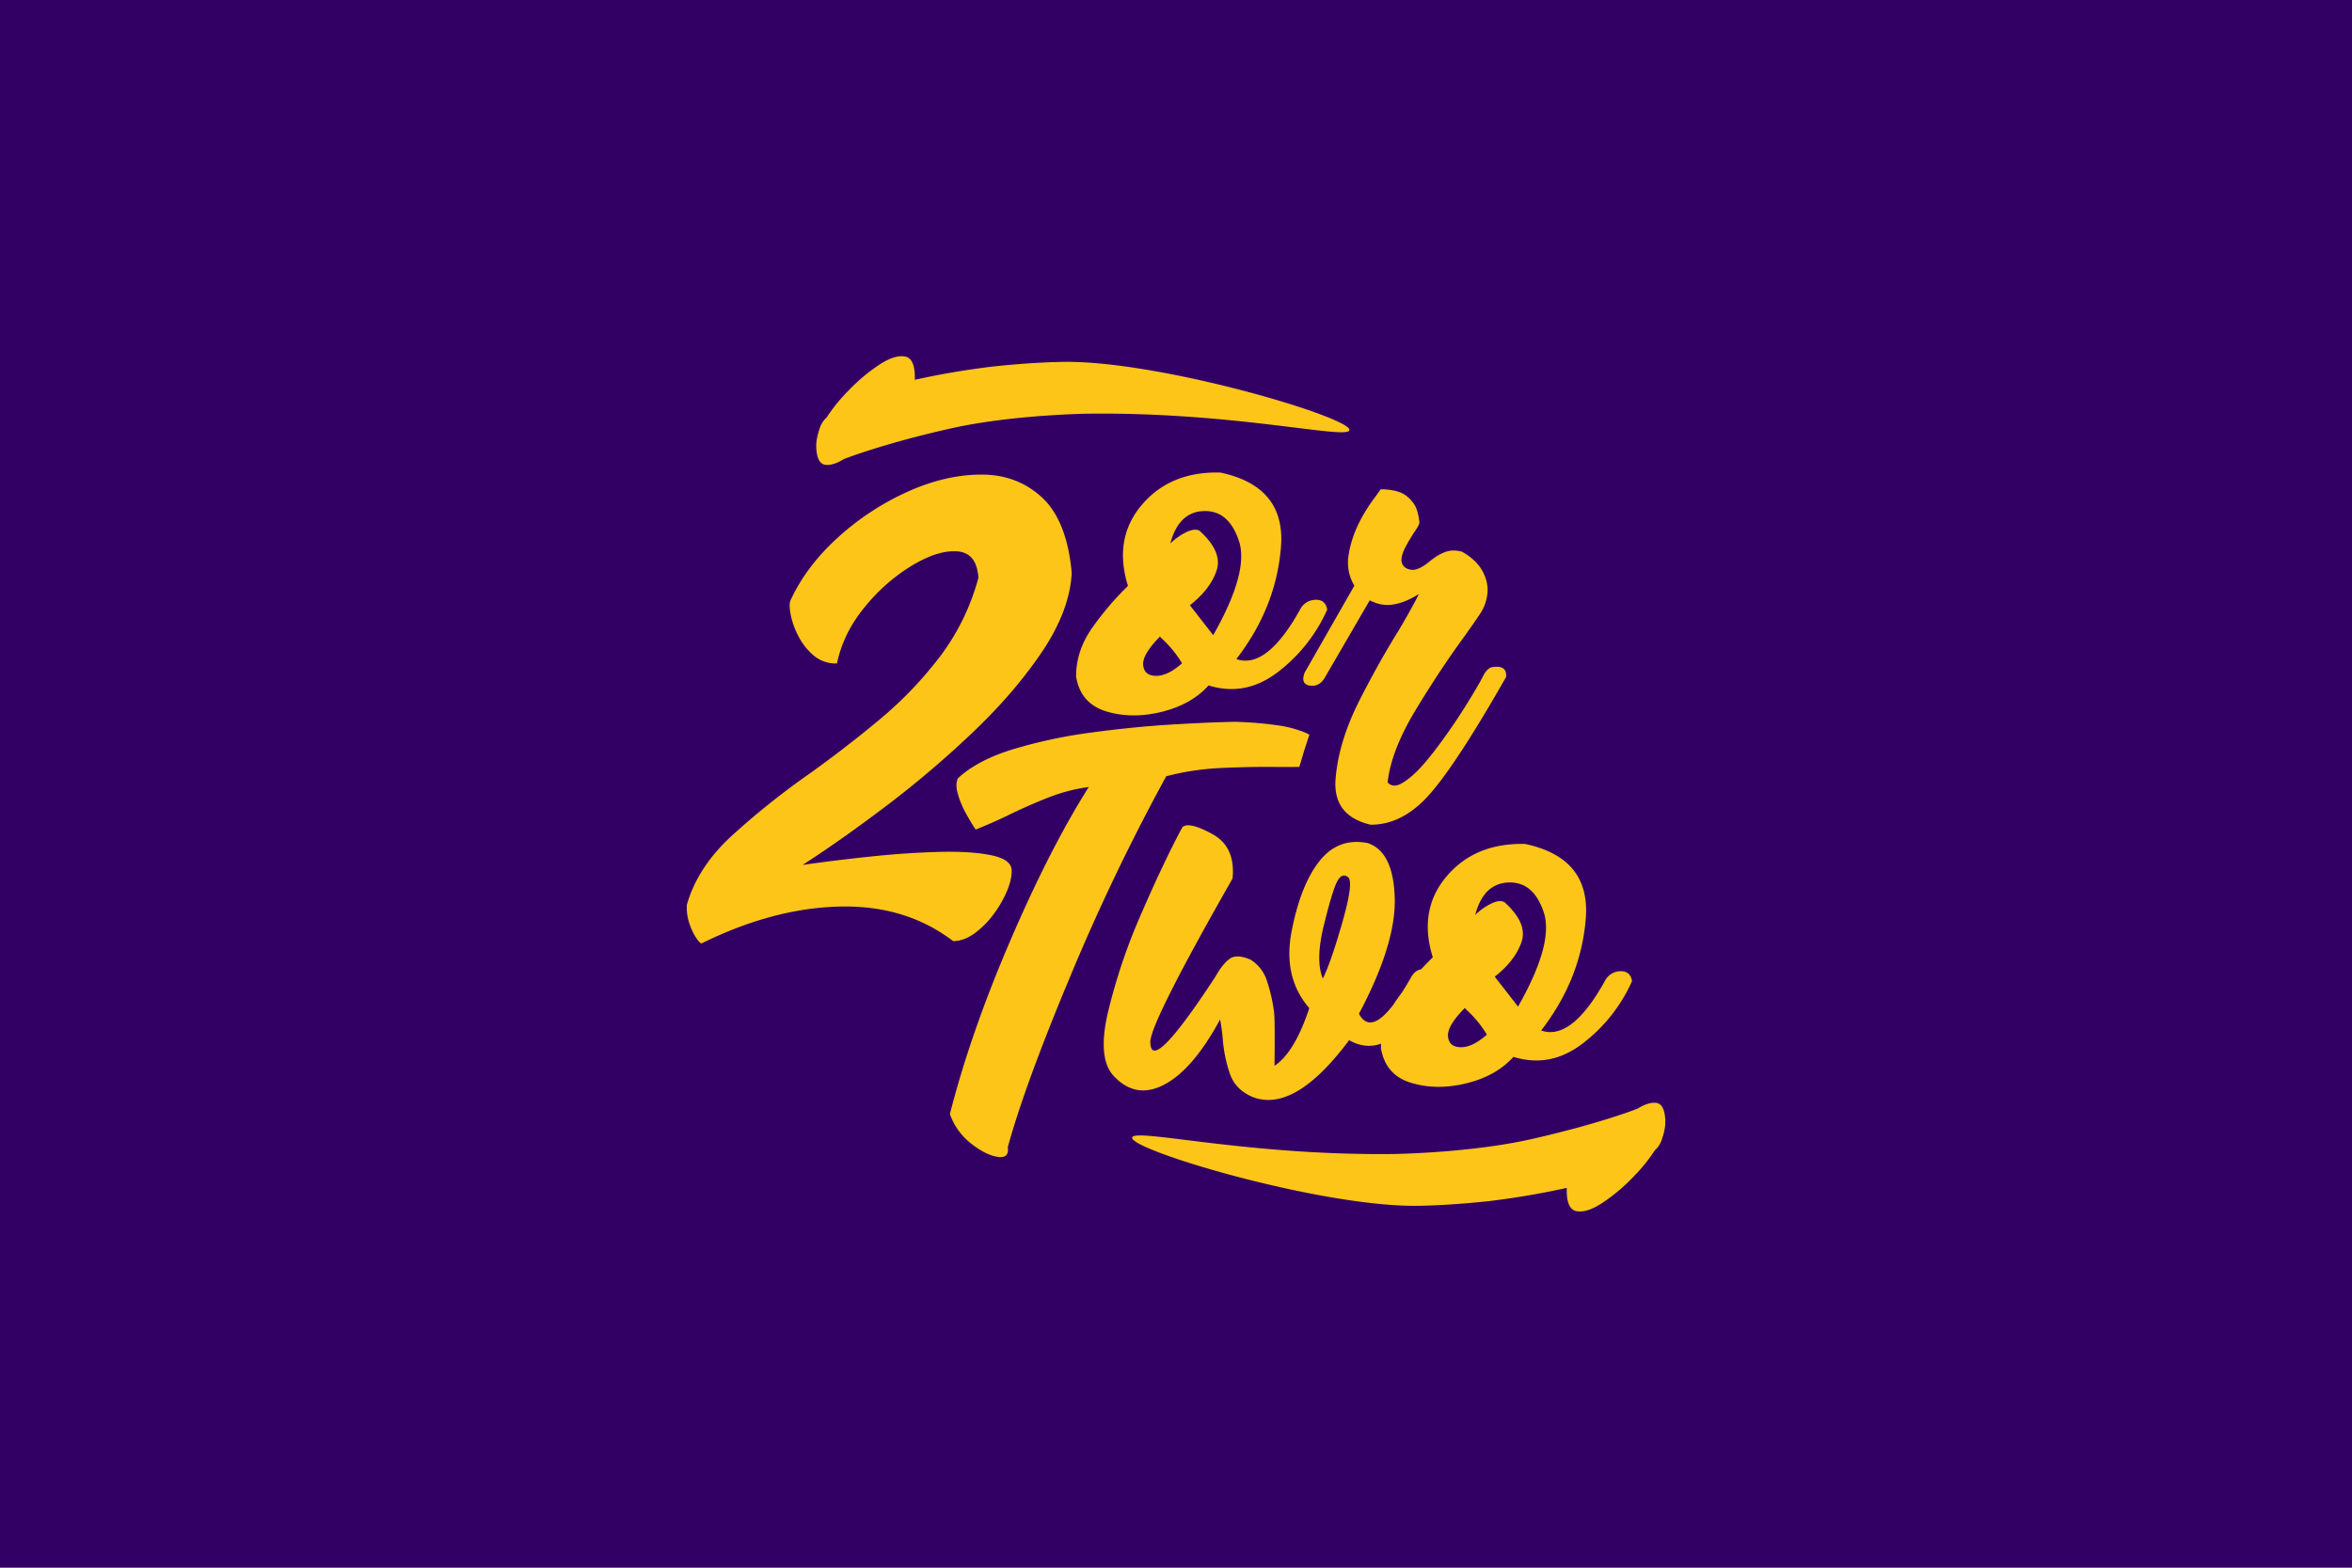 <svg id="Layer_1" data-name="Layer 1" xmlns="http://www.w3.org/2000/svg" viewBox="0 0 1500 1000"><defs><style>.cls-1{fill:#320065;}.cls-2{fill:#fec519;}</style></defs><rect class="cls-1" width="1500" height="1000"/><path class="cls-2" d="M621.44,595.42a56.68,56.68,0,0,0,12-11.94,71,71,0,0,0,8.56-14.6q3.22-7.53,3.18-12.91.52-7.5-12.45-10.3t-33.86-2.25q-20.89.55-44.09,3t-42.93,5.31q24.27-15.63,53.21-37.53a644,644,0,0,0,55.6-47.29q26.65-25.4,44.11-51.46t18.73-50q-3-33.23-18.84-48t-38.78-14.71q-22.9,0-47.23,11a169.92,169.92,0,0,0-44.45,29.29q-20.13,18.3-30.12,40.11-1,2.4.15,8.76A51.05,51.05,0,0,0,509,405.44a40.69,40.69,0,0,0,9.69,12.5,21.85,21.85,0,0,0,15.1,5.26q4-19.36,17.73-36a117.05,117.05,0,0,1,30.25-26.55q16.55-9.89,28.83-8.94T624,368.49a145.41,145.41,0,0,1-24.57,50.39,247.24,247.24,0,0,1-38.74,40.33q-21.85,18.17-44.33,34.23a496.34,496.34,0,0,0-49.83,39.83q-21.69,20-28.52,44a32.53,32.53,0,0,0,1.75,12.11,38.45,38.45,0,0,0,4.43,9.17q2.42,3.51,3.32,3.19,45.48-22.41,87.79-23.46t72.61,22.06Q614.75,600.27,621.44,595.42Z"/><path class="cls-2" d="M696.74,400.23q-10.46,14.68-10.45,31.35,2.82,17.18,19.17,22.18t35.39.32q19-4.68,29.93-16.86,23.47,7.3,44.11-8.46a102.49,102.49,0,0,0,31.54-39.88q-1.15-6.54-7.5-6.28a11.15,11.15,0,0,0-9.68,6q-21.4,38.6-40.77,31.8,25.38-32.82,28.46-71.48t-38.72-47.5q-31.92-.78-50.07,20.7t-8.78,51.61A191,191,0,0,0,696.74,400.23ZM767.64,326q16-.57,22.51,19.1t-16.42,60.07l-14.87-19.1q12.95-10.12,17-22.05t-10.77-25.39q-2.94-1.8-8.4.77a38.23,38.23,0,0,0-10.32,7.31Q751.69,326.57,767.64,326Zm-27.88,80.07,1.66,1.67a70.43,70.43,0,0,1,12.44,15.38q-9.36,8.22-16.8,8t-8-6.93Q728.48,417.48,739.76,406.06Z"/><path class="cls-2" d="M743.77,495.16a167,167,0,0,1,34.87-5.26c4.34-.21,8.69-.37,13.08-.49q12.06-.33,24.36-.16c4.21,0,8.4,0,12.53-.06.89-2.71,1.74-5.55,2.57-8.51q2-6.39,3.91-12c-.45-.27-.94-.55-1.45-.83a72.55,72.55,0,0,0-19.29-5.25q-10.46-1.43-20.32-1.92l-5.52-.26q-16.15.25-40.9,1.73t-51.67,5.13a315,315,0,0,0-49.81,10.64q-22.89,7-35.32,18.65-1.56,3.72-.14,9.11a56.52,56.52,0,0,0,4.1,10.77,134.28,134.28,0,0,0,7.45,12.69q11.4-4.49,22.56-10,11.93-5.76,24.23-10.57A111,111,0,0,1,694.4,502q-24.63,38.85-50.07,98T605.8,710.69a41.47,41.47,0,0,0,13.4,18.66q9.3,7.36,16.92,8.58c5.09.82,7.29-1.26,6.61-6.21q10.89-39.63,39.49-108.09A1335.76,1335.76,0,0,1,743.77,495.16Z"/><path class="cls-2" d="M743.12,691.52q18-9.81,35-41.22,1,5.13,1.66,11.79a89.72,89.72,0,0,0,4.43,22.38q3.64,11,15.45,15.58,26.54,9.36,60.77-36.55,10.17,5.85,20.34,2.24c0,.92-.08,1.84-.08,2.76q2.82,17.19,19.17,22.19t35.39.32q19-4.68,29.94-16.86,23.46,7.3,44.1-8.47a102.41,102.41,0,0,0,31.55-39.87q-1.15-6.54-7.51-6.28a11.16,11.16,0,0,0-9.68,6q-21.4,38.6-40.77,31.8,25.4-32.82,28.46-71.48t-38.72-47.51q-31.92-.76-50.07,20.71t-8.78,51.61c-2.54,2.46-5,5-7.45,7.68q-4,.55-6.65,5.53-2.91,5.07-5.59,9.25-1.49,2-2.94,4-1.3,1.83-2.46,3.71-14.79,19.3-22,5.84,23.71-44.62,22.82-74t-17.18-34.88q-18.6-3.72-30.65,11.28t-17.88,44.69q-5.83,29.68,11.22,49.3-9.37,28.33-22.19,36.8.39-30.52-.38-35a106.39,106.39,0,0,0-4.42-19.1,24.63,24.63,0,0,0-10.45-13.59q-8.85-3.86-13.4-.52t-9,11.29q-41.16,63-41.55,41.92-.51-11.53,52.45-104.49,2-20.26-13-28.4t-19-4.3q-11.42,21.16-26,54.69a370.38,370.38,0,0,0-21.54,63.72q-7,30.2,4.68,41.22Q725.18,701.33,743.12,691.52Zm218.94-128.6q16-.58,22.5,19.1t-16.41,60.07L953.27,623q12.94-10.12,17.06-22.06t-10.77-25.38q-3-1.8-8.4.77a38.07,38.07,0,0,0-10.33,7.3Q946.1,563.51,962.06,562.92ZM934.17,643l1.66,1.67A69.67,69.67,0,0,1,948.27,660q-9.36,8.21-16.79,8t-8-6.93Q922.89,654.4,934.17,643Zm-89.88-52.76q5.51-22.38,8.52-28t6.86-2.76q3.86,2.82-3.52,28.66t-12.5,36.09Q838.78,612.6,844.29,590.23Z"/><path class="cls-2" d="M526.31,296.48q4.77.69,11.89-3.64,11.37-4.39,30.41-9.94c11.74-3.42,30-8,41.57-10.44,38.47-8,83.56-8.58,83.56-8.58,93.41-1.16,165.35,16.69,166.85,10.55,1.94-7.93-121-44.67-182.88-43.59-22.89.4-46.18,3.16-46.18,3.16q-25,3.1-48.1,8.28.39-13.65-6.23-14.87t-16.56,5.33a114.37,114.37,0,0,0-19.22,16.11,108.34,108.34,0,0,0-14.17,17.37l-.14.17c-.21.19-.52.47-.87.84a15.89,15.89,0,0,0-3.59,6.35c-1.74,5.31-2.41,8.94-1.94,13.76Q521.55,295.79,526.31,296.48Z"/><path class="cls-2" d="M1061.92,712.66q-.84-8.45-5.6-9.14t-11.89,3.64q-11.37,4.4-30.41,9.94c-11.74,3.42-30,8-41.57,10.44-38.47,8-83.56,8.58-83.56,8.58-93.41,1.16-165.35-16.69-166.85-10.55-1.94,7.93,121,44.67,182.88,43.59,22.89-.4,46.18-3.16,46.18-3.16q25-3.11,48.11-8.28-.4,13.65,6.22,14.87t16.56-5.33a114.37,114.37,0,0,0,19.22-16.11,108.34,108.34,0,0,0,14.17-17.37l.14-.17c.21-.19.52-.47.87-.84a15.77,15.77,0,0,0,3.59-6.35C1061.72,721.11,1062.39,717.48,1061.92,712.66Z"/><path class="cls-2" d="M859.67,358.8a28.53,28.53,0,0,0,4.09,14.78L832,429.13q-2.62,7.23,3.2,8.18t9.38-4.51l29-49.89a24.64,24.64,0,0,0,10.8,3q9.44,0,20.54-7-4.19,8.49-12.79,23.06-12.88,20.64-25.26,45.07-13.2,26.2-15.09,49.78t22.33,29.25h.21q20.74,0,38.2-20.28t48-73.95q.63-7.44-7.86-6.4-3.66,0-6.5,5.25-2.92,5.87-10.95,18.81t-18,26.36q-10,13.42-17,19.34t-10.85,5.92a5.55,5.55,0,0,1-4.4-2.09q2.31-20.44,17.87-46.12T933,407.23q6.91-9.64,11.11-15.94a28.38,28.38,0,0,0,4.62-14.88,23.31,23.31,0,0,0-1.16-7.23q-3.45-10.8-15.3-17.3a21.46,21.46,0,0,0-5.24-.73q-6.83,0-15.31,7-6.5,5.35-10.79,5.35a9,9,0,0,1-3.67-.84,5.85,5.85,0,0,1-3.46-5.35q0-3.76,2.94-9.11,2.51-4.62,5.13-8.6,3.36-4.81,3.36-6.29a38.07,38.07,0,0,0-1.31-7q-1.32-5.3-6.61-9.7t-16.72-4.5l-4.5,6.18q-13.32,18.14-16,35.74A27.58,27.58,0,0,0,859.67,358.8Z"/></svg>
